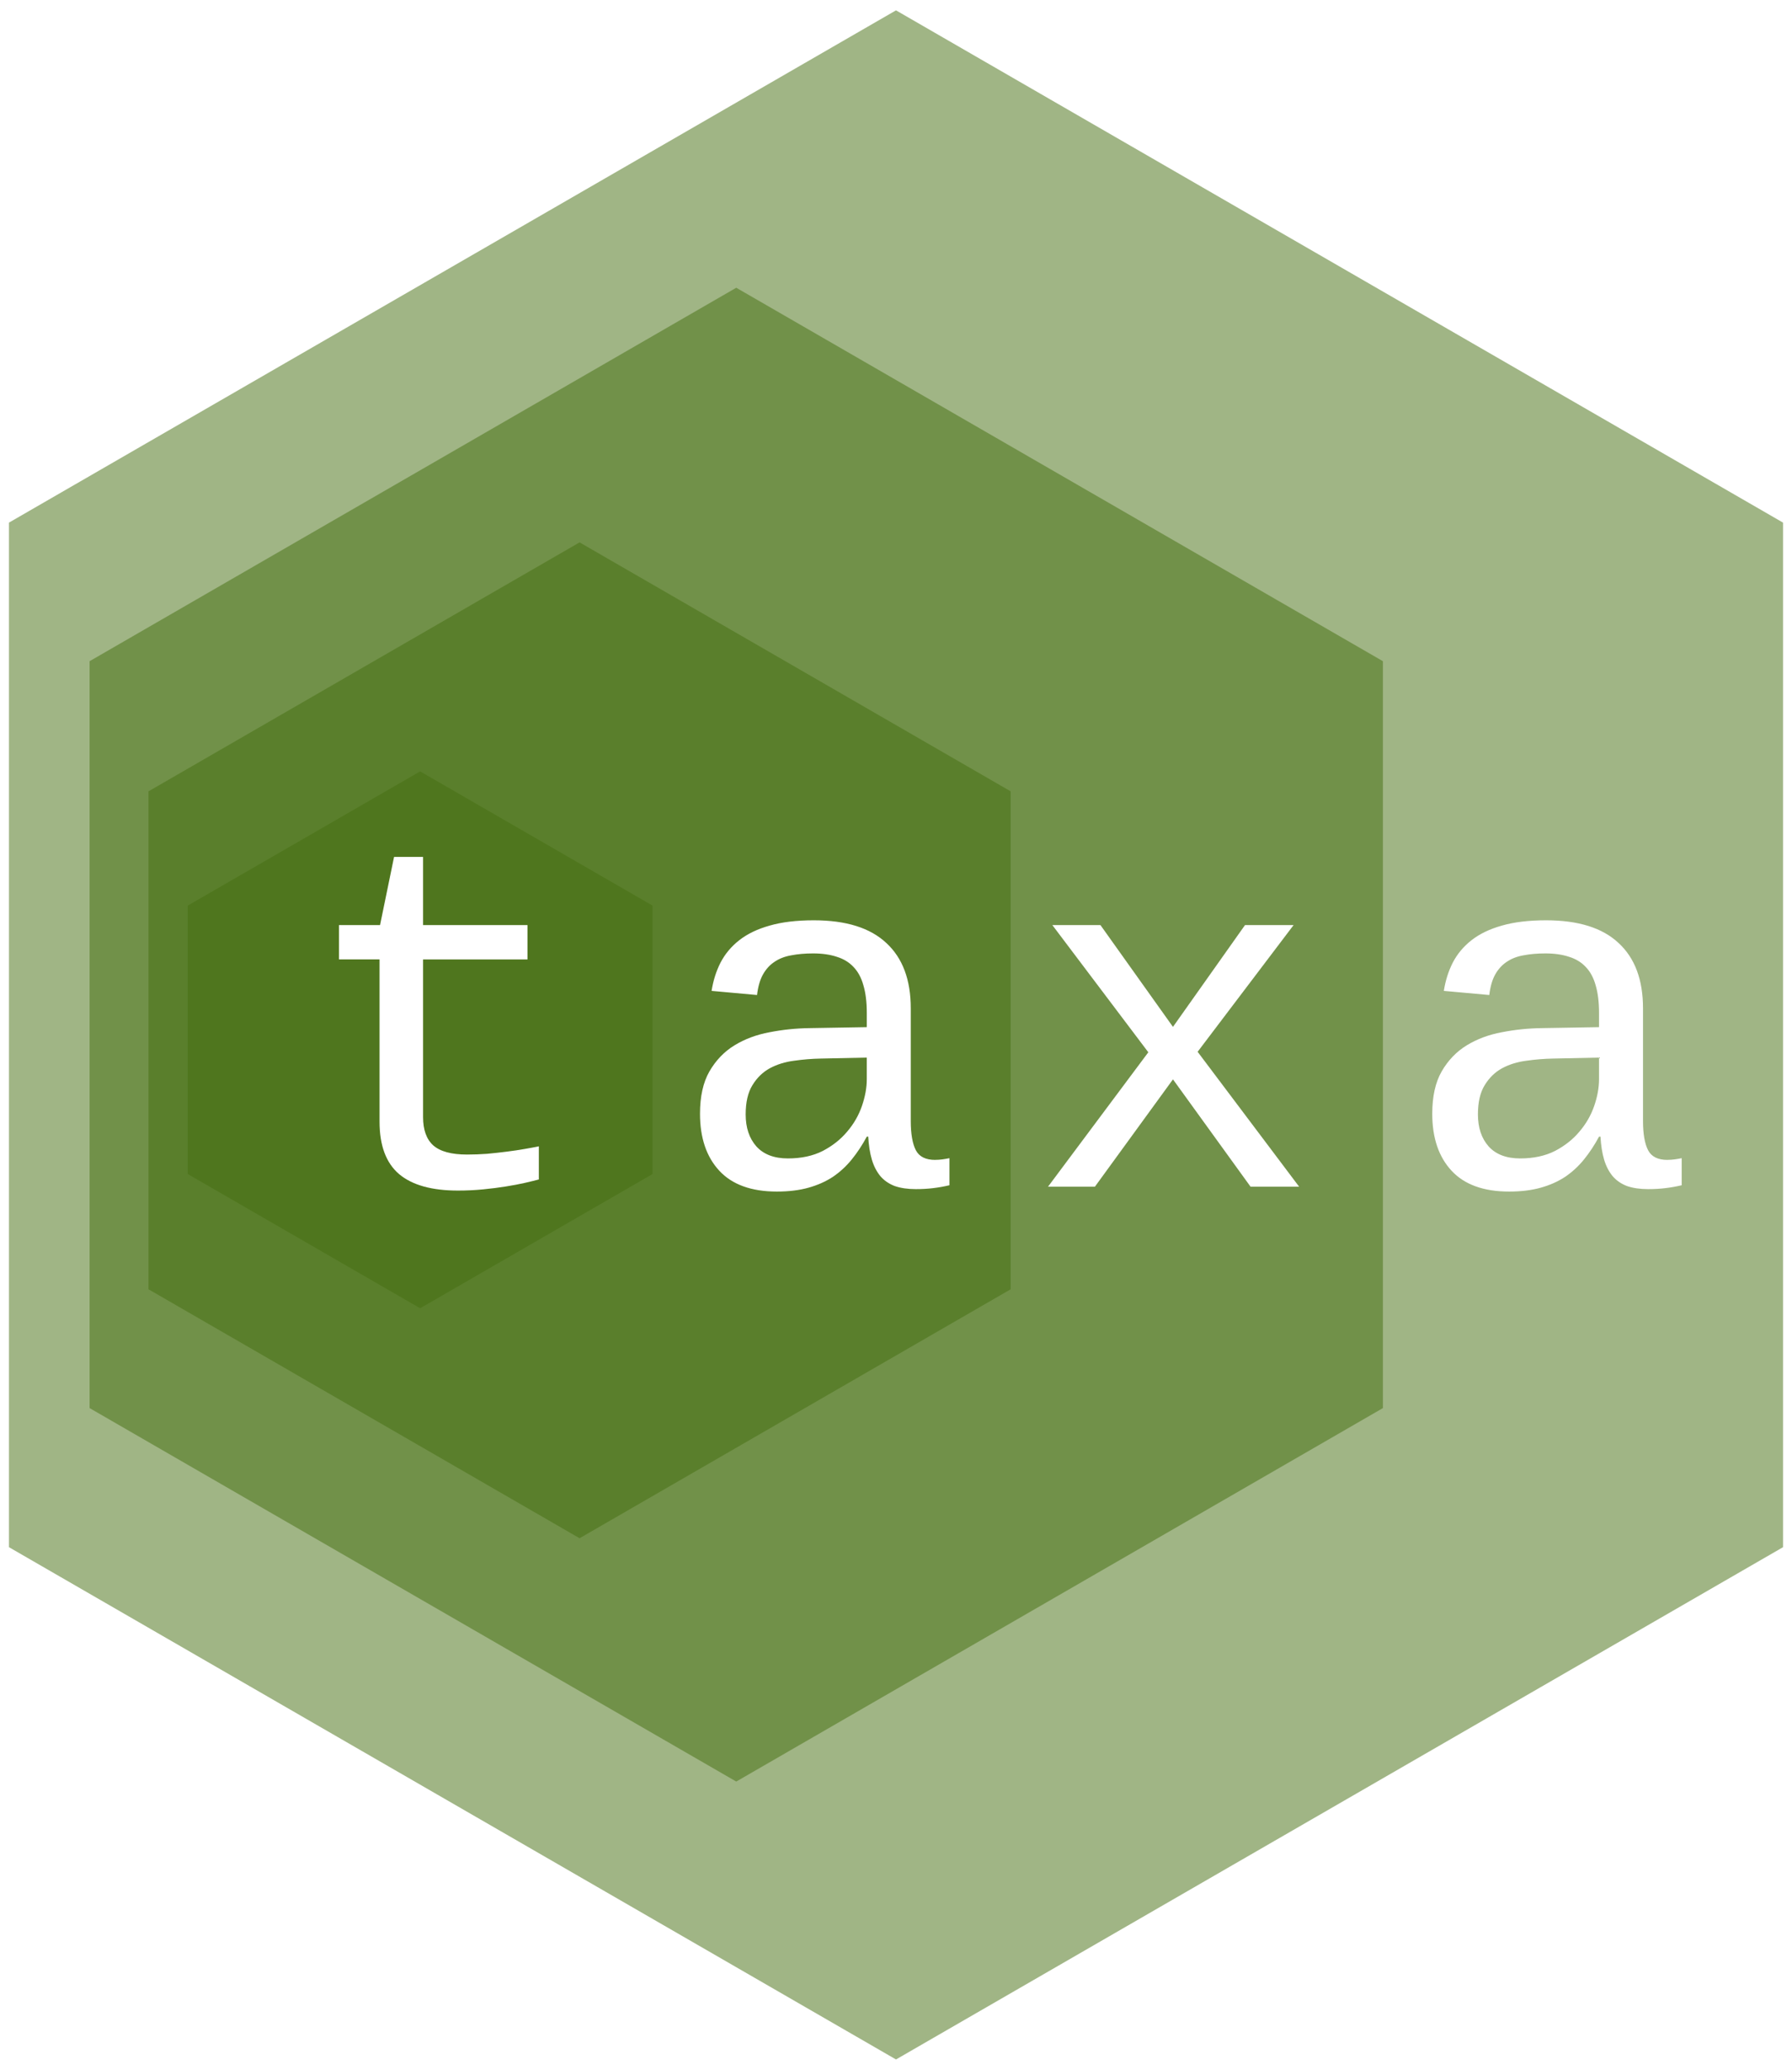<?xml version="1.0" encoding="UTF-8" standalone="no"?>
<!-- Created with Inkscape (http://www.inkscape.org/) -->

<svg
   xmlns:osb="http://www.openswatchbook.org/uri/2009/osb"
   xmlns:dc="http://purl.org/dc/elements/1.1/"
   xmlns:cc="http://creativecommons.org/ns#"
   xmlns:rdf="http://www.w3.org/1999/02/22-rdf-syntax-ns#"
   xmlns:svg="http://www.w3.org/2000/svg"
   xmlns="http://www.w3.org/2000/svg"
   xmlns:xlink="http://www.w3.org/1999/xlink"
   xmlns:sodipodi="http://sodipodi.sourceforge.net/DTD/sodipodi-0.dtd"
   xmlns:inkscape="http://www.inkscape.org/namespaces/inkscape"
   width="181"
   height="209"
   viewBox="0 0 181 209"
   id="svg2"
   version="1.1"
   inkscape:version="0.91 r13725"
   sodipodi:docname="hex_sticker.svg"
   inkscape:export-filename="/media/fosterz/external_ssd/files/work/r_packages/taxa/hex_sticker/hex_sticker.png"
   inkscape:export-xdpi="90"
   inkscape:export-ydpi="90">
  <defs
     id="defs4">
    <linearGradient
       id="linearGradient6025"
       osb:paint="solid">
      <stop
         style="stop-color:#989898;stop-opacity:1;"
         offset="0"
         id="stop6027" />
    </linearGradient>
    <linearGradient
       id="linearGradient6019"
       osb:paint="solid">
      <stop
         style="stop-color:#000000;stop-opacity:1;"
         offset="0"
         id="stop6021" />
    </linearGradient>
    <linearGradient
       id="linearGradient6011"
       osb:paint="solid">
      <stop
         style="stop-color:#c0c0c0;stop-opacity:1;"
         offset="0"
         id="stop6013" />
    </linearGradient>
    <linearGradient
       id="Background"
       osb:paint="solid">
      <stop
         style="stop-color:#ffffff;stop-opacity:1;"
         offset="0"
         id="stop4370" />
    </linearGradient>
    <linearGradient
       id="linearGradient4289"
       osb:paint="solid">
      <stop
         style="stop-color:#ffffff;stop-opacity:1;"
         offset="0"
         id="stop4291" />
    </linearGradient>
    <linearGradient
       id="Hex_color"
       osb:paint="solid">
      <stop
         style="stop-color:#456e10;stop-opacity:0.524;"
         offset="0"
         id="stop5608" />
    </linearGradient>
    <linearGradient
       id="Border"
       osb:paint="solid">
      <stop
         style="stop-color:#9d9d9d;stop-opacity:0;"
         offset="0"
         id="stop5578" />
    </linearGradient>
    <linearGradient
       inkscape:collect="always"
       xlink:href="#Border"
       id="linearGradient5580"
       x1="2.857033e-06"
       y1="947.862"
       x2="181"
       y2="947.862"
       gradientUnits="userSpaceOnUse"
       gradientTransform="matrix(1.006,0,0,1.006,-0.526,-5.506)" />
    <linearGradient
       gradientTransform="matrix(0.996,0,0,0.996,0.385,4.03)"
       inkscape:collect="always"
       xlink:href="#Hex_color"
       id="linearGradient5580-5"
       x1="2.857033e-06"
       y1="947.862"
       x2="181"
       y2="947.862"
       gradientUnits="userSpaceOnUse" />
    <linearGradient
       inkscape:collect="always"
       xlink:href="#linearGradient4289"
       id="linearGradient4293"
       x1="11.996"
       y1="947.862"
       x2="145.619"
       y2="947.862"
       gradientUnits="userSpaceOnUse" />
    <linearGradient
       inkscape:collect="always"
       xlink:href="#linearGradient4289"
       id="linearGradient4314"
       gradientUnits="userSpaceOnUse"
       x1="11.996"
       y1="947.862"
       x2="145.619"
       y2="947.862"
       gradientTransform="translate(2,0)" />
    <linearGradient
       inkscape:collect="always"
       xlink:href="#linearGradient4289"
       id="linearGradient4316"
       gradientUnits="userSpaceOnUse"
       x1="11.996"
       y1="947.862"
       x2="145.619"
       y2="947.862"
       gradientTransform="translate(2,0)" />
    <linearGradient
       inkscape:collect="always"
       xlink:href="#linearGradient4289"
       id="linearGradient4356"
       gradientUnits="userSpaceOnUse"
       x1="11.996"
       y1="947.862"
       x2="145.619"
       y2="947.862" />
    <linearGradient
       inkscape:collect="always"
       xlink:href="#linearGradient4289"
       id="linearGradient4358"
       gradientUnits="userSpaceOnUse"
       x1="11.996"
       y1="947.862"
       x2="145.619"
       y2="947.862"
       gradientTransform="translate(2,0)" />
    <linearGradient
       gradientTransform="matrix(0.747,0,0,0.747,0.288,239.988)"
       inkscape:collect="always"
       xlink:href="#Hex_color"
       id="linearGradient5580-5-7-1"
       x1="2.857033e-06"
       y1="947.862"
       x2="181"
       y2="947.862"
       gradientUnits="userSpaceOnUse" />
    <linearGradient
       gradientTransform="matrix(0.498,0,0,0.498,0.192,475.946)"
       inkscape:collect="always"
       xlink:href="#Hex_color"
       id="linearGradient5580-5-8"
       x1="2.857033e-06"
       y1="947.862"
       x2="181"
       y2="947.862"
       gradientUnits="userSpaceOnUse" />
    <linearGradient
       gradientTransform="matrix(0.249,0,0,0.249,0.096,711.904)"
       inkscape:collect="always"
       xlink:href="#Hex_color"
       id="linearGradient5580-5-6"
       x1="2.857033e-06"
       y1="947.862"
       x2="181"
       y2="947.862"
       gradientUnits="userSpaceOnUse" />
    <filter
       inkscape:label="Button"
       inkscape:menu="Bevels"
       inkscape:menu-tooltip="Soft bevel, slightly depressed middle"
       style="color-interpolation-filters:sRGB;"
       id="filter5190">
      <feGaussianBlur
         stdDeviation="2.3"
         in="SourceAlpha"
         result="result0"
         id="feGaussianBlur5192" />
      <feMorphology
         in="SourceAlpha"
         radius="6.6"
         result="result1"
         id="feMorphology5194" />
      <feGaussianBlur
         stdDeviation="8.9"
         in="result1"
         id="feGaussianBlur5196" />
      <feColorMatrix
         values="1 0 0 0 0 0 1 0 0 0 0 0 1 0 0 0 0 0 0.3 0"
         result="result91"
         id="feColorMatrix5198" />
      <feComposite
         in="result0"
         operator="out"
         result="result2"
         in2="result91"
         id="feComposite5200" />
      <feGaussianBlur
         stdDeviation="1.7"
         result="result4"
         id="feGaussianBlur5202" />
      <feDiffuseLighting
         surfaceScale="10"
         id="feDiffuseLighting5204">
        <feDistantLight
           azimuth="225"
           elevation="45"
           id="feDistantLight5206" />
      </feDiffuseLighting>
      <feBlend
         in2="SourceGraphic"
         mode="multiply"
         id="feBlend5208" />
      <feComposite
         in2="SourceAlpha"
         operator="in"
         result="result3"
         id="feComposite5210" />
      <feSpecularLighting
         in="result4"
         surfaceScale="5"
         specularExponent="17.9"
         id="feSpecularLighting5212">
        <feDistantLight
           azimuth="225"
           elevation="45"
           id="feDistantLight5214" />
      </feSpecularLighting>
      <feComposite
         in2="result3"
         operator="atop"
         id="feComposite5216" />
    </filter>
    <filter
       inkscape:label="Button"
       inkscape:menu="Bevels"
       inkscape:menu-tooltip="Soft bevel, slightly depressed middle"
       style="color-interpolation-filters:sRGB;"
       id="filter5218">
      <feGaussianBlur
         stdDeviation="2.3"
         in="SourceAlpha"
         result="result0"
         id="feGaussianBlur5220" />
      <feMorphology
         in="SourceAlpha"
         radius="6.6"
         result="result1"
         id="feMorphology5222" />
      <feGaussianBlur
         stdDeviation="8.9"
         in="result1"
         id="feGaussianBlur5224" />
      <feColorMatrix
         values="1 0 0 0 0 0 1 0 0 0 0 0 1 0 0 0 0 0 0.3 0"
         result="result91"
         id="feColorMatrix5226" />
      <feComposite
         in="result0"
         operator="out"
         result="result2"
         in2="result91"
         id="feComposite5228" />
      <feGaussianBlur
         stdDeviation="1.7"
         result="result4"
         id="feGaussianBlur5230" />
      <feDiffuseLighting
         surfaceScale="10"
         id="feDiffuseLighting5232">
        <feDistantLight
           azimuth="225"
           elevation="45"
           id="feDistantLight5234" />
      </feDiffuseLighting>
      <feBlend
         in2="SourceGraphic"
         mode="multiply"
         id="feBlend5236" />
      <feComposite
         in2="SourceAlpha"
         operator="in"
         result="result3"
         id="feComposite5238" />
      <feSpecularLighting
         in="result4"
         surfaceScale="5"
         specularExponent="17.9"
         id="feSpecularLighting5240">
        <feDistantLight
           azimuth="225"
           elevation="45"
           id="feDistantLight5242" />
      </feSpecularLighting>
      <feComposite
         in2="result3"
         operator="atop"
         id="feComposite5244" />
    </filter>
    <filter
       inkscape:label="Button"
       inkscape:menu="Bevels"
       inkscape:menu-tooltip="Soft bevel, slightly depressed middle"
       style="color-interpolation-filters:sRGB;"
       id="filter5246">
      <feGaussianBlur
         stdDeviation="2.3"
         in="SourceAlpha"
         result="result0"
         id="feGaussianBlur5248" />
      <feMorphology
         in="SourceAlpha"
         radius="6.6"
         result="result1"
         id="feMorphology5250" />
      <feGaussianBlur
         stdDeviation="8.9"
         in="result1"
         id="feGaussianBlur5252" />
      <feColorMatrix
         values="1 0 0 0 0 0 1 0 0 0 0 0 1 0 0 0 0 0 0.3 0"
         result="result91"
         id="feColorMatrix5254" />
      <feComposite
         in="result0"
         operator="out"
         result="result2"
         in2="result91"
         id="feComposite5256" />
      <feGaussianBlur
         stdDeviation="1.7"
         result="result4"
         id="feGaussianBlur5258" />
      <feDiffuseLighting
         surfaceScale="10"
         id="feDiffuseLighting5260">
        <feDistantLight
           azimuth="225"
           elevation="45"
           id="feDistantLight5262" />
      </feDiffuseLighting>
      <feBlend
         in2="SourceGraphic"
         mode="multiply"
         id="feBlend5264" />
      <feComposite
         in2="SourceAlpha"
         operator="in"
         result="result3"
         id="feComposite5266" />
      <feSpecularLighting
         in="result4"
         surfaceScale="5"
         specularExponent="17.9"
         id="feSpecularLighting5268">
        <feDistantLight
           azimuth="225"
           elevation="45"
           id="feDistantLight5270" />
      </feSpecularLighting>
      <feComposite
         in2="result3"
         operator="atop"
         id="feComposite5272" />
    </filter>
    <filter
       inkscape:label="Button"
       inkscape:menu="Bevels"
       inkscape:menu-tooltip="Soft bevel, slightly depressed middle"
       style="color-interpolation-filters:sRGB;"
       id="filter5274">
      <feGaussianBlur
         stdDeviation="2.3"
         in="SourceAlpha"
         result="result0"
         id="feGaussianBlur5276" />
      <feMorphology
         in="SourceAlpha"
         radius="6.6"
         result="result1"
         id="feMorphology5278" />
      <feGaussianBlur
         stdDeviation="8.9"
         in="result1"
         id="feGaussianBlur5280" />
      <feColorMatrix
         values="1 0 0 0 0 0 1 0 0 0 0 0 1 0 0 0 0 0 0.3 0"
         result="result91"
         id="feColorMatrix5282" />
      <feComposite
         in="result0"
         operator="out"
         result="result2"
         in2="result91"
         id="feComposite5284" />
      <feGaussianBlur
         stdDeviation="1.7"
         result="result4"
         id="feGaussianBlur5286" />
      <feDiffuseLighting
         surfaceScale="10"
         id="feDiffuseLighting5288">
        <feDistantLight
           azimuth="225"
           elevation="45"
           id="feDistantLight5290" />
      </feDiffuseLighting>
      <feBlend
         in2="SourceGraphic"
         mode="multiply"
         id="feBlend5292" />
      <feComposite
         in2="SourceAlpha"
         operator="in"
         result="result3"
         id="feComposite5294" />
      <feSpecularLighting
         in="result4"
         surfaceScale="5"
         specularExponent="17.9"
         id="feSpecularLighting5296">
        <feDistantLight
           azimuth="225"
           elevation="45"
           id="feDistantLight5298" />
      </feSpecularLighting>
      <feComposite
         in2="result3"
         operator="atop"
         id="feComposite5300" />
    </filter>
    <filter
       style="color-interpolation-filters:sRGB;"
       inkscape:label="Drop Shadow"
       id="filter6022">
      <feFlood
         flood-opacity="0.498"
         flood-color="rgb(255,255,255)"
         result="flood"
         id="feFlood6024" />
      <feComposite
         in="flood"
         in2="SourceGraphic"
         operator="in"
         result="composite1"
         id="feComposite6026" />
      <feGaussianBlur
         in="composite1"
         stdDeviation="2"
         result="blur"
         id="feGaussianBlur6028" />
      <feOffset
         dx="0"
         dy="0"
         result="offset"
         id="feOffset6030" />
      <feComposite
         in="SourceGraphic"
         in2="offset"
         operator="over"
         result="composite2"
         id="feComposite6032" />
    </filter>
    <filter
       style="color-interpolation-filters:sRGB;"
       inkscape:label="Drop Shadow"
       id="filter6034">
      <feFlood
         flood-opacity="0.498"
         flood-color="rgb(255,255,255)"
         result="flood"
         id="feFlood6036" />
      <feComposite
         in="flood"
         in2="SourceGraphic"
         operator="in"
         result="composite1"
         id="feComposite6038" />
      <feGaussianBlur
         in="composite1"
         stdDeviation="2"
         result="blur"
         id="feGaussianBlur6040" />
      <feOffset
         dx="0"
         dy="0"
         result="offset"
         id="feOffset6042" />
      <feComposite
         in="SourceGraphic"
         in2="offset"
         operator="over"
         result="composite2"
         id="feComposite6044" />
    </filter>
    <filter
       style="color-interpolation-filters:sRGB;"
       inkscape:label="Drop Shadow"
       id="filter6046">
      <feFlood
         flood-opacity="0.498"
         flood-color="rgb(255,255,255)"
         result="flood"
         id="feFlood6048" />
      <feComposite
         in="flood"
         in2="SourceGraphic"
         operator="in"
         result="composite1"
         id="feComposite6050" />
      <feGaussianBlur
         in="composite1"
         stdDeviation="2"
         result="blur"
         id="feGaussianBlur6052" />
      <feOffset
         dx="0"
         dy="0"
         result="offset"
         id="feOffset6054" />
      <feComposite
         in="SourceGraphic"
         in2="offset"
         operator="over"
         result="composite2"
         id="feComposite6056" />
    </filter>
    <filter
       style="color-interpolation-filters:sRGB;"
       inkscape:label="Drop Shadow"
       id="filter6058">
      <feFlood
         flood-opacity="0.498"
         flood-color="rgb(255,255,255)"
         result="flood"
         id="feFlood6060" />
      <feComposite
         in="flood"
         in2="SourceGraphic"
         operator="in"
         result="composite1"
         id="feComposite6062" />
      <feGaussianBlur
         in="composite1"
         stdDeviation="2"
         result="blur"
         id="feGaussianBlur6064" />
      <feOffset
         dx="0"
         dy="0"
         result="offset"
         id="feOffset6066" />
      <feComposite
         in="SourceGraphic"
         in2="offset"
         operator="over"
         result="composite2"
         id="feComposite6068" />
    </filter>
    <filter
       style="color-interpolation-filters:sRGB"
       inkscape:label="Deep Metal"
       inkscape:menu-tooltip="Deep and dark metal shading"
       inkscape:menu="Non realistic 3D shaders"
       height="1.5"
       y="-0.25"
       width="1.5"
       x="-0.25"
       id="filter14282">
      <feGaussianBlur
         result="result8"
         stdDeviation="5"
         in="SourceGraphic"
         id="feGaussianBlur14284" />
      <feComposite
         result="result19"
         operator="xor"
         in2="result8"
         id="feComposite14286" />
      <feComposite
         in2="result8"
         result="result17"
         operator="arithmetic"
         k2="1"
         id="feComposite14288" />
      <feComposite
         operator="xor"
         result="result6"
         in2="result17"
         id="feComposite14290" />
      <feOffset
         in="result6"
         result="result18"
         id="feOffset14292" />
      <feDisplacementMap
         result="result4"
         scale="100"
         yChannelSelector="A"
         xChannelSelector="A"
         in="result18"
         in2="result17"
         id="feDisplacementMap14294" />
      <feComposite
         k3="1"
         operator="arithmetic"
         result="result2"
         in2="result4"
         in="result4"
         id="feComposite14296" />
      <feComposite
         operator="over"
         in="result2"
         result="fbSourceGraphic"
         in2="result2"
         id="feComposite14298" />
      <feComposite
         result="result15"
         operator="xor"
         in2="SourceGraphic"
         in="fbSourceGraphic"
         id="feComposite14300" />
      <feComposite
         in="result15"
         operator="in"
         in2="result8"
         result="result16"
         id="feComposite14302" />
    </filter>
    <filter
       style="color-interpolation-filters:sRGB"
       inkscape:label="Deep Metal"
       inkscape:menu-tooltip="Deep and dark metal shading"
       inkscape:menu="Non realistic 3D shaders"
       height="1.5"
       y="-0.25"
       width="1.5"
       x="-0.25"
       id="filter14304">
      <feGaussianBlur
         result="result8"
         stdDeviation="5"
         in="SourceGraphic"
         id="feGaussianBlur14306" />
      <feComposite
         result="result19"
         operator="xor"
         in2="result8"
         id="feComposite14308" />
      <feComposite
         in2="result8"
         result="result17"
         operator="arithmetic"
         k2="1"
         id="feComposite14310" />
      <feComposite
         operator="xor"
         result="result6"
         in2="result17"
         id="feComposite14312" />
      <feOffset
         in="result6"
         result="result18"
         id="feOffset14314" />
      <feDisplacementMap
         result="result4"
         scale="100"
         yChannelSelector="A"
         xChannelSelector="A"
         in="result18"
         in2="result17"
         id="feDisplacementMap14316" />
      <feComposite
         k3="1"
         operator="arithmetic"
         result="result2"
         in2="result4"
         in="result4"
         id="feComposite14318" />
      <feComposite
         operator="over"
         in="result2"
         result="fbSourceGraphic"
         in2="result2"
         id="feComposite14320" />
      <feComposite
         result="result15"
         operator="xor"
         in2="SourceGraphic"
         in="fbSourceGraphic"
         id="feComposite14322" />
      <feComposite
         in="result15"
         operator="in"
         in2="result8"
         result="result16"
         id="feComposite14324" />
    </filter>
    <filter
       style="color-interpolation-filters:sRGB"
       inkscape:label="Deep Metal"
       inkscape:menu-tooltip="Deep and dark metal shading"
       inkscape:menu="Non realistic 3D shaders"
       height="1.5"
       y="-0.25"
       width="1.5"
       x="-0.25"
       id="filter14326">
      <feGaussianBlur
         result="result8"
         stdDeviation="5"
         in="SourceGraphic"
         id="feGaussianBlur14328" />
      <feComposite
         result="result19"
         operator="xor"
         in2="result8"
         id="feComposite14330" />
      <feComposite
         in2="result8"
         result="result17"
         operator="arithmetic"
         k2="1"
         id="feComposite14332" />
      <feComposite
         operator="xor"
         result="result6"
         in2="result17"
         id="feComposite14334" />
      <feOffset
         in="result6"
         result="result18"
         id="feOffset14336" />
      <feDisplacementMap
         result="result4"
         scale="100"
         yChannelSelector="A"
         xChannelSelector="A"
         in="result18"
         in2="result17"
         id="feDisplacementMap14338" />
      <feComposite
         k3="1"
         operator="arithmetic"
         result="result2"
         in2="result4"
         in="result4"
         id="feComposite14340" />
      <feComposite
         operator="over"
         in="result2"
         result="fbSourceGraphic"
         in2="result2"
         id="feComposite14342" />
      <feComposite
         result="result15"
         operator="xor"
         in2="SourceGraphic"
         in="fbSourceGraphic"
         id="feComposite14344" />
      <feComposite
         in="result15"
         operator="in"
         in2="result8"
         result="result16"
         id="feComposite14346" />
    </filter>
    <filter
       style="color-interpolation-filters:sRGB"
       inkscape:label="Deep Metal"
       inkscape:menu-tooltip="Deep and dark metal shading"
       inkscape:menu="Non realistic 3D shaders"
       height="1.5"
       y="-0.25"
       width="1.5"
       x="-0.25"
       id="filter14348">
      <feGaussianBlur
         result="result8"
         stdDeviation="5"
         in="SourceGraphic"
         id="feGaussianBlur14350" />
      <feComposite
         result="result19"
         operator="xor"
         in2="result8"
         id="feComposite14352" />
      <feComposite
         in2="result8"
         result="result17"
         operator="arithmetic"
         k2="1"
         id="feComposite14354" />
      <feComposite
         operator="xor"
         result="result6"
         in2="result17"
         id="feComposite14356" />
      <feOffset
         in="result6"
         result="result18"
         id="feOffset14358" />
      <feDisplacementMap
         result="result4"
         scale="100"
         yChannelSelector="A"
         xChannelSelector="A"
         in="result18"
         in2="result17"
         id="feDisplacementMap14360" />
      <feComposite
         k3="1"
         operator="arithmetic"
         result="result2"
         in2="result4"
         in="result4"
         id="feComposite14362" />
      <feComposite
         operator="over"
         in="result2"
         result="fbSourceGraphic"
         in2="result2"
         id="feComposite14364" />
      <feComposite
         result="result15"
         operator="xor"
         in2="SourceGraphic"
         in="fbSourceGraphic"
         id="feComposite14366" />
      <feComposite
         in="result15"
         operator="in"
         in2="result8"
         result="result16"
         id="feComposite14368" />
    </filter>
    <filter
       style="color-interpolation-filters:sRGB;"
       inkscape:label="Drop Shadow"
       id="filter14878">
      <feFlood
         flood-opacity="0.498"
         flood-color="rgb(0,0,0)"
         result="flood"
         id="feFlood14880" />
      <feComposite
         in="flood"
         in2="SourceGraphic"
         operator="in"
         result="composite1"
         id="feComposite14882" />
      <feGaussianBlur
         in="composite1"
         stdDeviation="2"
         result="blur"
         id="feGaussianBlur14884" />
      <feOffset
         dx="1"
         dy="2"
         result="offset"
         id="feOffset14886" />
      <feComposite
         in="SourceGraphic"
         in2="offset"
         operator="over"
         result="composite2"
         id="feComposite14888" />
    </filter>
    <filter
       style="color-interpolation-filters:sRGB;"
       inkscape:label="Drop Shadow"
       id="filter15010">
      <feFlood
         flood-opacity="0.498"
         flood-color="rgb(255,255,255)"
         result="flood"
         id="feFlood15012" />
      <feComposite
         in="flood"
         in2="SourceGraphic"
         operator="in"
         result="composite1"
         id="feComposite15014" />
      <feGaussianBlur
         in="composite1"
         stdDeviation="2"
         result="blur"
         id="feGaussianBlur15016" />
      <feOffset
         dx="1.38778e-16"
         dy="-6.38378e-16"
         result="offset"
         id="feOffset15018" />
      <feComposite
         in="SourceGraphic"
         in2="offset"
         operator="over"
         result="composite2"
         id="feComposite15020" />
    </filter>
    <filter
       inkscape:label="Button"
       inkscape:menu="Bevels"
       inkscape:menu-tooltip="Soft bevel, slightly depressed middle"
       style="color-interpolation-filters:sRGB;"
       id="filter15044">
      <feGaussianBlur
         stdDeviation="2.3"
         in="SourceAlpha"
         result="result0"
         id="feGaussianBlur15046" />
      <feMorphology
         in="SourceAlpha"
         radius="6.6"
         result="result1"
         id="feMorphology15048" />
      <feGaussianBlur
         stdDeviation="8.9"
         in="result1"
         id="feGaussianBlur15050" />
      <feColorMatrix
         values="1 0 0 0 0 0 1 0 0 0 0 0 1 0 0 0 0 0 0.3 0"
         result="result91"
         id="feColorMatrix15052" />
      <feComposite
         in="result0"
         operator="out"
         result="result2"
         in2="result91"
         id="feComposite15054" />
      <feGaussianBlur
         stdDeviation="1.7"
         result="result4"
         id="feGaussianBlur15056" />
      <feDiffuseLighting
         surfaceScale="10"
         id="feDiffuseLighting15058">
        <feDistantLight
           azimuth="225"
           elevation="45"
           id="feDistantLight15060" />
      </feDiffuseLighting>
      <feBlend
         in2="SourceGraphic"
         mode="multiply"
         id="feBlend15062" />
      <feComposite
         in2="SourceAlpha"
         operator="in"
         result="result3"
         id="feComposite15064" />
      <feSpecularLighting
         in="result4"
         surfaceScale="5"
         specularExponent="17.9"
         id="feSpecularLighting15066">
        <feDistantLight
           azimuth="225"
           elevation="45"
           id="feDistantLight15068" />
      </feSpecularLighting>
      <feComposite
         in2="result3"
         operator="atop"
         id="feComposite15070" />
    </filter>
    <linearGradient
       inkscape:collect="always"
       xlink:href="#Border"
       id="linearGradient6015"
       x1="0.679"
       y1="947.862"
       x2="135.071"
       y2="947.862"
       gradientUnits="userSpaceOnUse" />
    <linearGradient
       inkscape:collect="always"
       xlink:href="#Border"
       id="linearGradient6023"
       x1="0.452"
       y1="947.862"
       x2="90.047"
       y2="947.862"
       gradientUnits="userSpaceOnUse" />
    <linearGradient
       inkscape:collect="always"
       xlink:href="#Border"
       id="linearGradient6029"
       x1="0.226"
       y1="947.862"
       x2="45.024"
       y2="947.862"
       gradientUnits="userSpaceOnUse" />
  </defs>
  <sodipodi:namedview
     id="base"
     pagecolor="#ffffff"
     bordercolor="#666666"
     borderopacity="1.0"
     inkscape:pageopacity="0"
     inkscape:pageshadow="2"
     inkscape:zoom="1.8756906"
     inkscape:cx="163.00339"
     inkscape:cy="114.78986"
     inkscape:document-units="px"
     inkscape:current-layer="layer4"
     showgrid="true"
     units="px"
     inkscape:window-width="1855"
     inkscape:window-height="1056"
     inkscape:window-x="65"
     inkscape:window-y="24"
     inkscape:window-maximized="1"
     inkscape:object-nodes="true"
     inkscape:snap-intersection-paths="true"
     inkscape:object-paths="true"
     inkscape:snap-grids="false"
     inkscape:snap-global="true">
    <inkscape:grid
       type="xygrid"
       id="grid4136"
       empspacing="10"
       visible="false" />
  </sodipodi:namedview>
  <g
     inkscape:groupmode="layer"
     id="layer4"
     inkscape:label="Back color">
    <g
       style="fill:#ffffff;fill-opacity:1"
       transform="translate(-2.2793387e-7,-843.362)"
       id="g4583-7">
      <path
         d="m 90.5,1051.317 -89.595,-51.728 -2.77e-6,-103.455 89.595,-51.727 89.595,51.727 0,103.455 z"
         inkscape:randomized="0"
         inkscape:rounded="0"
         inkscape:flatsided="true"
         sodipodi:arg2="2.0943951"
         sodipodi:arg1="1.5707963"
         sodipodi:r2="89.594658"
         sodipodi:r1="103.455"
         sodipodi:cy="947.86218"
         sodipodi:cx="90.5"
         sodipodi:sides="6"
         id="path4140-5-5"
         style="opacity:0.97;fill:#ffffff;fill-opacity:1;stroke:none;stroke-width:1.046;stroke-miterlimit:4;stroke-dasharray:none;stroke-opacity:1"
         sodipodi:type="star" />
      <path
         inkscape:connector-curvature="0"
         id="path4140-3"
         d="m 90.5,844.407 -89.595,51.727 2.77e-6,103.455 89.595,51.728 89.595,-51.728 0,-103.455 z m -7.95e-4,9.404 81.449,47.025 0,94.051 -81.449,47.023 -81.449,-47.023 0,-94.051 z"
         clip-path="none"
         style="opacity:0.97;fill:#ffffff;fill-opacity:1;stroke:none;stroke-width:1.046;stroke-miterlimit:4;stroke-dasharray:none;stroke-opacity:1"
         sodipodi:nodetypes="cccccccccccccc" />
    </g>
  </g>
  <g
     inkscape:label="Background"
     inkscape:groupmode="layer"
     id="layer1"
     transform="translate(0,-843.362)">
    <g
       id="g4583"
       style="">
      <path
         d="m 90.5,1051.317 -89.595,-51.728 -2.77e-6,-103.455 89.595,-51.727 89.595,51.727 0,103.455 z"
         inkscape:randomized="0"
         inkscape:rounded="0"
         inkscape:flatsided="true"
         sodipodi:arg2="2.0943951"
         sodipodi:arg1="1.5707963"
         sodipodi:r2="89.59466"
         sodipodi:r1="103.455"
         sodipodi:cy="947.86218"
         sodipodi:cx="90.5"
         sodipodi:sides="6"
         id="path4140-5"
         style="opacity:0.97;fill:url(#linearGradient5580-5);fill-opacity:1;stroke:none;stroke-width:1.046;stroke-miterlimit:4;stroke-dasharray:none;stroke-opacity:1;"
         sodipodi:type="star" />
      <path
         inkscape:connector-curvature="0"
         id="path4140"
         d="m 90.5,844.407 -89.595,51.727 2.77e-6,103.455 89.595,51.728 89.595,-51.728 0,-103.455 z m -7.95e-4,9.404 81.449,47.025 0,94.051 -81.449,47.023 -81.449,-47.023 0,-94.051 z"
         clip-path="none"
         style="opacity:0.97;fill:url(#linearGradient5580);fill-opacity:1.0;stroke:none;stroke-width:1.046;stroke-miterlimit:4;stroke-dasharray:none;stroke-opacity:1"
         sodipodi:nodetypes="cccccccccccccc" />
    </g>
    <path
       style="opacity:0.97;fill:none;fill-opacity:1;stroke:none;stroke-width:2;stroke-miterlimit:10;stroke-dasharray:none;stroke-opacity:1;"
       d="M 66.88,184.894 C 53.949,177.417 35.674,166.863 26.27,161.441 L 9.171,151.583 l -0.004,-4.817 c -0.002,-2.649 0.026,-4.817 0.062,-4.817 0.036,0 14.519,8.345 32.184,18.544 l 32.118,18.544 3.657,-2.107 c 2.011,-1.159 16.504,-9.526 32.207,-18.593 l 28.549,-16.486 0,-37.352 0,-37.352 -31.997,-18.483 C 88.35,38.5 73.831,30.148 73.683,30.106 73.536,30.064 59.066,38.314 41.529,48.439 23.992,58.564 9.534,66.891 9.4,66.942 9.197,67.02 9.165,66.247 9.204,62.215 L 9.251,57.395 49.645,34.054 C 73.015,20.549 90.224,10.709 90.48,10.705 c 0.274,-0.004 15.828,8.88 40.968,23.401 l 40.526,23.408 -0.044,47.011 -0.044,47.011 -40.57,23.423 c -22.314,12.883 -40.65,23.447 -40.747,23.476 -0.097,0.029 -10.757,-6.065 -23.688,-13.542 z m 86.091,-65.219 c 2.304,-0.589 3.758,-1.657 5.206,-3.822 0.786,-1.175 0.892,-1.274 0.894,-0.833 0.003,0.649 0.397,2.123 0.749,2.799 0.338,0.65 0.908,1.181 1.724,1.608 0.683,0.357 3.414,0.463 4.994,0.193 l 0.84,-0.143 3.6e-4,-1.448 3.5e-4,-1.448 -1.157,0.06 c -1.327,0.068 -1.833,-0.166 -2.331,-1.078 -0.282,-0.516 -0.323,-1.36 -0.41,-8.439 -0.091,-7.369 -0.121,-7.936 -0.467,-8.971 -0.879,-2.623 -2.81,-4.437 -5.487,-5.158 -1.28,-0.345 -3.843,-0.499 -5.696,-0.342 -4.853,0.41 -7.802,2.696 -8.547,6.625 l -0.104,0.551 1.538,0.118 c 0.846,0.065 1.905,0.164 2.355,0.22 l 0.817,0.102 0.216,-0.9 c 0.277,-1.153 1.048,-2.214 1.94,-2.669 1.53,-0.78 4.583,-0.857 6.198,-0.155 1.759,0.764 2.45,2.105 2.607,5.056 l 0.096,1.812 -3.34,5.3e-4 c -1.837,3.6e-4 -4.056,0.088 -4.931,0.195 -4.254,0.519 -6.95,2.239 -8.087,5.158 -0.451,1.157 -0.622,4.19 -0.319,5.649 0.574,2.765 2.296,4.627 4.959,5.363 1.289,0.356 4.152,0.305 5.746,-0.102 l 4e-5,-4e-5 z"
       id="path4344"
       inkscape:connector-curvature="0"
       transform="translate(0,843.362)" />
    <path
       style="opacity:0.97;fill:none;fill-opacity:1;stroke:none;stroke-width:2;stroke-miterlimit:10;stroke-dasharray:none;stroke-opacity:1"
       d="m 42.625,1008.428 c -9.698,-5.608 -23.404,-13.523 -30.458,-17.589 l -12.824,-7.394 -0.003,-3.613 c -0.002,-1.987 0.019,-3.613 0.046,-3.613 0.027,0 10.889,6.259 24.138,13.908 l 24.089,13.908 2.743,-1.58 c 1.509,-0.869 12.378,-7.144 24.155,-13.945 l 21.412,-12.364 0,-28.014 0,-28.014 -23.997,-13.862 c -13.199,-7.624 -24.088,-13.888 -24.199,-13.919 -0.111,-0.032 -10.963,6.156 -24.116,13.75 -13.153,7.594 -23.997,13.839 -24.097,13.877 -0.152,0.059 -0.177,-0.522 -0.147,-3.545 l 0.035,-3.615 30.295,-17.506 c 17.528,-10.128 30.435,-17.508 30.627,-17.511 0.206,-0.004 11.871,6.66 30.726,17.551 l 30.395,17.556 -0.033,35.258 -0.033,35.258 -30.428,17.567 c -16.735,9.662 -30.487,17.585 -30.56,17.607 -0.073,0.022 -8.068,-4.549 -17.766,-10.156 z m 64.568,-48.914 c 1.728,-0.442 2.818,-1.243 3.904,-2.866 0.589,-0.881 0.669,-0.956 0.671,-0.625 0.002,0.486 0.298,1.592 0.562,2.099 0.254,0.488 0.681,0.886 1.293,1.206 0.512,0.268 2.561,0.347 3.745,0.145 l 0.63,-0.108 2.7e-4,-1.086 2.7e-4,-1.086 -0.868,0.045 c -0.995,0.051 -1.375,-0.124 -1.749,-0.808 -0.211,-0.387 -0.242,-1.02 -0.308,-6.33 -0.068,-5.527 -0.09,-5.952 -0.351,-6.728 -0.659,-1.967 -2.107,-3.328 -4.115,-3.869 -0.96,-0.259 -2.882,-0.374 -4.272,-0.256 -3.64,0.308 -5.851,2.022 -6.41,4.969 l -0.078,0.413 1.153,0.089 c 0.634,0.049 1.429,0.123 1.766,0.165 l 0.613,0.076 0.162,-0.675 c 0.207,-0.865 0.786,-1.661 1.455,-2.002 1.147,-0.585 3.437,-0.643 4.648,-0.116 1.319,0.573 1.838,1.579 1.955,3.792 l 0.072,1.359 -2.505,4e-4 c -1.378,2.7e-4 -3.042,0.066 -3.698,0.146 -3.19,0.389 -5.212,1.679 -6.066,3.868 -0.338,0.868 -0.467,3.142 -0.239,4.237 0.43,2.073 1.722,3.47 3.72,4.022 0.967,0.267 3.114,0.229 4.309,-0.077 l 3e-5,-3e-5 z"
       id="path4344-7"
       inkscape:connector-curvature="0" />
    <g
       id="g4538"
       transform="matrix(0.972,0,0,0.972,8.39,26.514)">
      <path
         d="m 67.875,1025.453 -67.196,-38.796 -2.08e-6,-77.591 67.196,-38.796 67.196,38.796 0,77.591 z"
         inkscape:randomized="0"
         inkscape:rounded="0"
         inkscape:flatsided="true"
         sodipodi:arg2="2.0943951"
         sodipodi:arg1="1.5707963"
         sodipodi:r2="67.195992"
         sodipodi:r1="77.591248"
         sodipodi:cy="947.86218"
         sodipodi:cx="67.874741"
         sodipodi:sides="6"
         id="path4140-5-2-1"
         style="opacity:0.97;fill:url(#linearGradient5580-5-7-1);fill-opacity:1;stroke:none;stroke-width:1.046;stroke-miterlimit:4;stroke-dasharray:none;stroke-opacity:1"
         sodipodi:type="star" />
      <path
         inkscape:connector-curvature="0"
         id="path4140-0-2"
         d="m 67.875,870.271 -67.196,38.796 2.08e-6,77.591 67.196,38.796 67.196,-38.796 0,-77.591 z m -3.37e-4,7.053 61.087,35.269 0,70.538 -61.087,35.268 -61.087,-35.268 0,-70.538 z"
         clip-path="none"
         style="opacity:0.97;fill-opacity:1.0;stroke:none;stroke-width:1.046;stroke-miterlimit:4;stroke-dasharray:none;stroke-opacity:1;fill:url(#linearGradient6015)"
         sodipodi:nodetypes="cccccccccccccc" />
    </g>
    <path
       style="opacity:0.97;fill:none;fill-opacity:1;stroke:none;stroke-width:2;stroke-miterlimit:10;stroke-dasharray:none;stroke-opacity:1"
       d="m 42.625,1008.428 c -9.698,-5.608 -23.404,-13.523 -30.458,-17.589 l -12.824,-7.394 -0.003,-3.613 c -0.002,-1.987 0.019,-3.613 0.046,-3.613 0.027,0 10.889,6.259 24.138,13.908 l 24.089,13.908 2.743,-1.58 c 1.509,-0.869 12.378,-7.144 24.155,-13.945 l 21.412,-12.364 0,-28.014 0,-28.014 -23.997,-13.862 c -13.199,-7.624 -24.088,-13.888 -24.199,-13.919 -0.111,-0.032 -10.963,6.156 -24.116,13.75 -13.153,7.594 -23.997,13.839 -24.097,13.877 -0.152,0.059 -0.177,-0.522 -0.147,-3.545 l 0.035,-3.615 30.295,-17.506 c 17.528,-10.128 30.435,-17.508 30.627,-17.511 0.206,-0.004 11.871,6.66 30.726,17.551 l 30.395,17.556 -0.033,35.258 -0.033,35.258 -30.428,17.567 c -16.735,9.662 -30.487,17.585 -30.56,17.607 -0.073,0.022 -8.068,-4.549 -17.766,-10.156 z m 64.568,-48.914 c 1.728,-0.442 2.818,-1.242 3.904,-2.866 0.589,-0.881 0.669,-0.956 0.671,-0.625 0.002,0.486 0.298,1.592 0.562,2.099 0.254,0.488 0.681,0.886 1.293,1.206 0.512,0.268 2.561,0.347 3.745,0.145 l 0.63,-0.108 2.7e-4,-1.086 2.7e-4,-1.086 -0.868,0.045 c -0.995,0.051 -1.375,-0.124 -1.749,-0.808 -0.211,-0.387 -0.242,-1.02 -0.308,-6.33 -0.068,-5.527 -0.09,-5.952 -0.351,-6.728 -0.659,-1.967 -2.107,-3.328 -4.115,-3.869 -0.96,-0.259 -2.882,-0.374 -4.272,-0.256 -3.64,0.308 -5.851,2.022 -6.41,4.969 l -0.078,0.413 1.153,0.089 c 0.634,0.049 1.429,0.123 1.766,0.165 l 0.613,0.076 0.162,-0.675 c 0.207,-0.865 0.786,-1.661 1.455,-2.002 1.147,-0.585 3.437,-0.643 4.648,-0.116 1.319,0.573 1.838,1.579 1.955,3.792 l 0.072,1.359 -2.505,4e-4 c -1.378,3e-4 -3.042,0.066 -3.698,0.146 -3.19,0.389 -5.212,1.679 -6.066,3.868 -0.338,0.868 -0.467,3.142 -0.239,4.237 0.43,2.073 1.722,3.47 3.72,4.022 0.967,0.267 3.114,0.229 4.309,-0.077 l 3e-5,0 z"
       id="path4344-7-8"
       inkscape:connector-curvature="0" />
    <g
       id="g4534"
       transform="matrix(0.972,0,0,0.972,14.557,27.085)">
      <path
         d="m 45.25,999.59 -44.797,-25.864 -1.38e-6,-51.727 44.797,-25.864 44.797,25.864 10e-7,51.727 z"
         inkscape:randomized="0"
         inkscape:rounded="0"
         inkscape:flatsided="true"
         sodipodi:arg2="2.0943951"
         sodipodi:arg1="1.5707963"
         sodipodi:r2="44.797329"
         sodipodi:r1="51.727501"
         sodipodi:cy="947.86218"
         sodipodi:cx="45.249828"
         sodipodi:sides="6"
         id="path4140-5-1"
         style="opacity:0.97;fill:url(#linearGradient5580-5-8);fill-opacity:1;stroke:none;stroke-width:1.046;stroke-miterlimit:4;stroke-dasharray:none;stroke-opacity:1"
         sodipodi:type="star" />
      <path
         inkscape:connector-curvature="0"
         id="path4140-07"
         d="m 45.25,896.135 -44.797,25.864 1.38e-6,51.727 44.797,25.864 44.797,-25.864 -10e-7,-51.727 z m -2.27e-4,4.702 40.724,23.513 0,47.025 -40.724,23.512 -40.724,-23.512 0,-47.025 z"
         clip-path="none"
         style="opacity:0.97;fill:url(#linearGradient6023);fill-opacity:1.0;stroke:none;stroke-width:1.046;stroke-miterlimit:4;stroke-dasharray:none;stroke-opacity:1"
         sodipodi:nodetypes="cccccccccccccc" />
    </g>
    <g
       id="g4530"
       transform="matrix(1.048,0,0,1.048,18.725,-45.001)">
      <path
         d="m 22.625,973.726 -22.399,-12.932 -6.9e-7,-25.864 22.399,-12.932 22.399,12.932 0,25.864 z"
         inkscape:randomized="0"
         inkscape:rounded="0"
         inkscape:flatsided="true"
         sodipodi:arg2="2.0943951"
         sodipodi:arg1="1.5707963"
         sodipodi:r2="22.398664"
         sodipodi:r1="25.86375"
         sodipodi:cy="947.86218"
         sodipodi:cx="22.624914"
         sodipodi:sides="6"
         id="path4140-5-6"
         style="opacity:0.97;fill:url(#linearGradient5580-5-6);fill-opacity:1;stroke:none;stroke-width:1.046;stroke-miterlimit:4;stroke-dasharray:none;stroke-opacity:1"
         sodipodi:type="star" />
      <path
         inkscape:connector-curvature="0"
         id="path4140-4"
         d="m 22.625,921.998 -22.399,12.932 6.9e-7,25.864 22.399,12.932 22.399,-12.932 0,-25.864 z m -1.13e-4,2.351 20.362,11.756 0,23.513 -20.362,11.756 -20.362,-11.756 0,-23.513 z"
         clip-path="none"
         style="opacity:0.97;fill:url(#linearGradient6029);fill-opacity:1.0;stroke:none;stroke-width:1.046;stroke-miterlimit:4;stroke-dasharray:none;stroke-opacity:1"
         sodipodi:nodetypes="cccccccccccccc" />
    </g>
  </g>
  <g
     inkscape:groupmode="layer"
     id="layer2"
     inkscape:label="Text">
    <g
       id="g4185"
       transform="translate(22.24,-844.44)"
       style="fill:url(#linearGradient4293);fill-opacity:1;filter:url(#filter15010)">
      <path
         d="m 11.996,941.319 0,-3.467 4.15,0 1.416,-6.885 2.93,0 0,6.885 10.547,0 0,3.467 -10.547,0 0,15.918 q 0,1.929 1.025,2.856 1.05,0.928 3.418,0.928 0.977,0 2.002,-0.073 1.05,-0.098 2.002,-0.22 0.977,-0.122 1.807,-0.269 0.854,-0.146 1.44,-0.269 l 0,3.345 q -0.537,0.146 -1.392,0.342 -0.854,0.195 -1.929,0.366 -1.05,0.171 -2.295,0.293 -1.245,0.122 -2.563,0.122 -3.955,0 -5.933,-1.66 -1.978,-1.685 -1.978,-5.298 l 0,-16.382 -4.102,0 z"
         style="font-style:normal;font-variant:normal;font-weight:normal;font-stretch:normal;font-size:50px;line-height:125%;font-family:'Liberation Mono';-inkscape-font-specification:'Liberation Mono';letter-spacing:0px;word-spacing:0px;fill:url(#linearGradient4356);fill-opacity:1;stroke:none;stroke-width:1px;stroke-linecap:butt;stroke-linejoin:miter;stroke-opacity:1;"
         id="path4151"
         inkscape:connector-curvature="0" />
      <path
         d="m 72.217,961.558 q 0.366,0 0.732,-0.049 0.366,-0.049 0.708,-0.122 l 0,2.734 q -0.83,0.195 -1.66,0.293 -0.806,0.098 -1.733,0.098 -1.245,0 -2.148,-0.317 -0.879,-0.342 -1.44,-1.001 -0.562,-0.684 -0.854,-1.66 -0.293,-1.001 -0.366,-2.319 l -0.146,0 q -0.684,1.27 -1.514,2.295 -0.83,1.025 -1.904,1.758 -1.074,0.708 -2.466,1.099 -1.392,0.391 -3.198,0.391 -3.857,0 -5.811,-2.1 -1.953,-2.1 -1.953,-5.762 0,-2.612 0.952,-4.272 0.977,-1.685 2.539,-2.637 1.562,-0.952 3.54,-1.318 2.002,-0.391 4.053,-0.415 l 5.762,-0.098 0,-1.44 q 0,-1.636 -0.342,-2.783 -0.317,-1.147 -1.001,-1.855 -0.659,-0.708 -1.685,-1.025 -1.025,-0.342 -2.393,-0.342 -1.221,0 -2.222,0.195 -0.977,0.171 -1.685,0.659 -0.708,0.464 -1.172,1.294 -0.439,0.806 -0.586,2.051 l -4.59,-0.415 q 0.244,-1.562 0.903,-2.856 0.684,-1.318 1.904,-2.271 1.221,-0.952 3.052,-1.465 1.855,-0.537 4.468,-0.537 4.883,0 7.324,2.295 2.466,2.271 2.466,6.592 l 0,11.377 q 0,1.953 0.513,2.954 0.513,0.977 1.953,0.977 z m -14.868,-0.146 q 2.026,0 3.516,-0.757 1.489,-0.781 2.466,-1.953 1.001,-1.172 1.489,-2.588 0.488,-1.416 0.488,-2.71 l 0,-2.173 -4.639,0.098 q -1.343,0.024 -2.71,0.22 -1.343,0.171 -2.441,0.757 -1.074,0.586 -1.758,1.709 -0.684,1.099 -0.684,2.954 0,2.002 1.074,3.223 1.099,1.221 3.198,1.221 z"
         style="font-style:normal;font-variant:normal;font-weight:normal;font-stretch:normal;font-size:50px;line-height:125%;font-family:'Liberation Mono';-inkscape-font-specification:'Liberation Mono';letter-spacing:0px;word-spacing:0px;fill:url(#linearGradient4358);fill-opacity:1;stroke:none;stroke-width:1px;stroke-linecap:butt;stroke-linejoin:miter;stroke-opacity:1;"
         id="path4153"
         inkscape:connector-curvature="0" />
      <path
         d="m 104.072,964.268 -7.837,-10.84 -7.886,10.84 -4.736,0 10.132,-13.574 -9.692,-12.842 4.858,0 7.324,10.278 7.275,-10.278 4.907,0 -9.692,12.793 10.254,13.623 -4.907,0 z"
         style="font-style:normal;font-variant:normal;font-weight:normal;font-stretch:normal;font-size:50px;line-height:125%;font-family:'Liberation Mono';-inkscape-font-specification:'Liberation Mono';letter-spacing:0px;word-spacing:0px;fill:url(#linearGradient4316);fill-opacity:1;stroke:none;stroke-width:1px;stroke-linecap:butt;stroke-linejoin:miter;stroke-opacity:1;"
         id="path4155"
         inkscape:connector-curvature="0" />
      <path
         d="m 146.178,961.558 q 0.366,0 0.732,-0.049 0.366,-0.049 0.708,-0.122 l 0,2.734 q -0.83,0.195 -1.66,0.293 -0.806,0.098 -1.733,0.098 -1.245,0 -2.148,-0.317 -0.879,-0.342 -1.44,-1.001 -0.562,-0.684 -0.855,-1.66 -0.293,-1.001 -0.366,-2.319 l -0.146,0 q -0.684,1.27 -1.514,2.295 -0.83,1.025 -1.904,1.758 -1.074,0.708 -2.466,1.099 -1.392,0.391 -3.198,0.391 -3.857,0 -5.811,-2.1 -1.953,-2.1 -1.953,-5.762 0,-2.612 0.952,-4.272 0.977,-1.685 2.539,-2.637 1.562,-0.952 3.54,-1.318 2.002,-0.391 4.053,-0.415 l 5.762,-0.098 0,-1.44 q 0,-1.636 -0.342,-2.783 -0.317,-1.147 -1.001,-1.855 -0.659,-0.708 -1.685,-1.025 -1.025,-0.342 -2.393,-0.342 -1.221,0 -2.222,0.195 -0.977,0.171 -1.685,0.659 -0.708,0.464 -1.172,1.294 -0.439,0.806 -0.586,2.051 l -4.59,-0.415 q 0.244,-1.562 0.903,-2.856 0.684,-1.318 1.904,-2.271 1.221,-0.952 3.052,-1.465 1.855,-0.537 4.468,-0.537 4.883,0 7.324,2.295 2.466,2.271 2.466,6.592 l 0,11.377 q 0,1.953 0.513,2.954 0.513,0.977 1.953,0.977 z m -14.868,-0.146 q 2.026,0 3.516,-0.757 1.489,-0.781 2.466,-1.953 1.001,-1.172 1.489,-2.588 0.488,-1.416 0.488,-2.71 l 0,-2.173 -4.639,0.098 q -1.343,0.024 -2.71,0.22 -1.343,0.171 -2.441,0.757 -1.074,0.586 -1.758,1.709 -0.684,1.099 -0.684,2.954 0,2.002 1.074,3.223 1.099,1.221 3.198,1.221 z"
         style="font-style:normal;font-variant:normal;font-weight:normal;font-stretch:normal;font-size:50px;line-height:125%;font-family:'Liberation Mono';-inkscape-font-specification:'Liberation Mono';letter-spacing:0px;word-spacing:0px;fill:url(#linearGradient4314);fill-opacity:1;stroke:none;stroke-width:1px;stroke-linecap:butt;stroke-linejoin:miter;stroke-opacity:1;"
         id="path4157"
         inkscape:connector-curvature="0" />
    </g>
  </g>
</svg>
